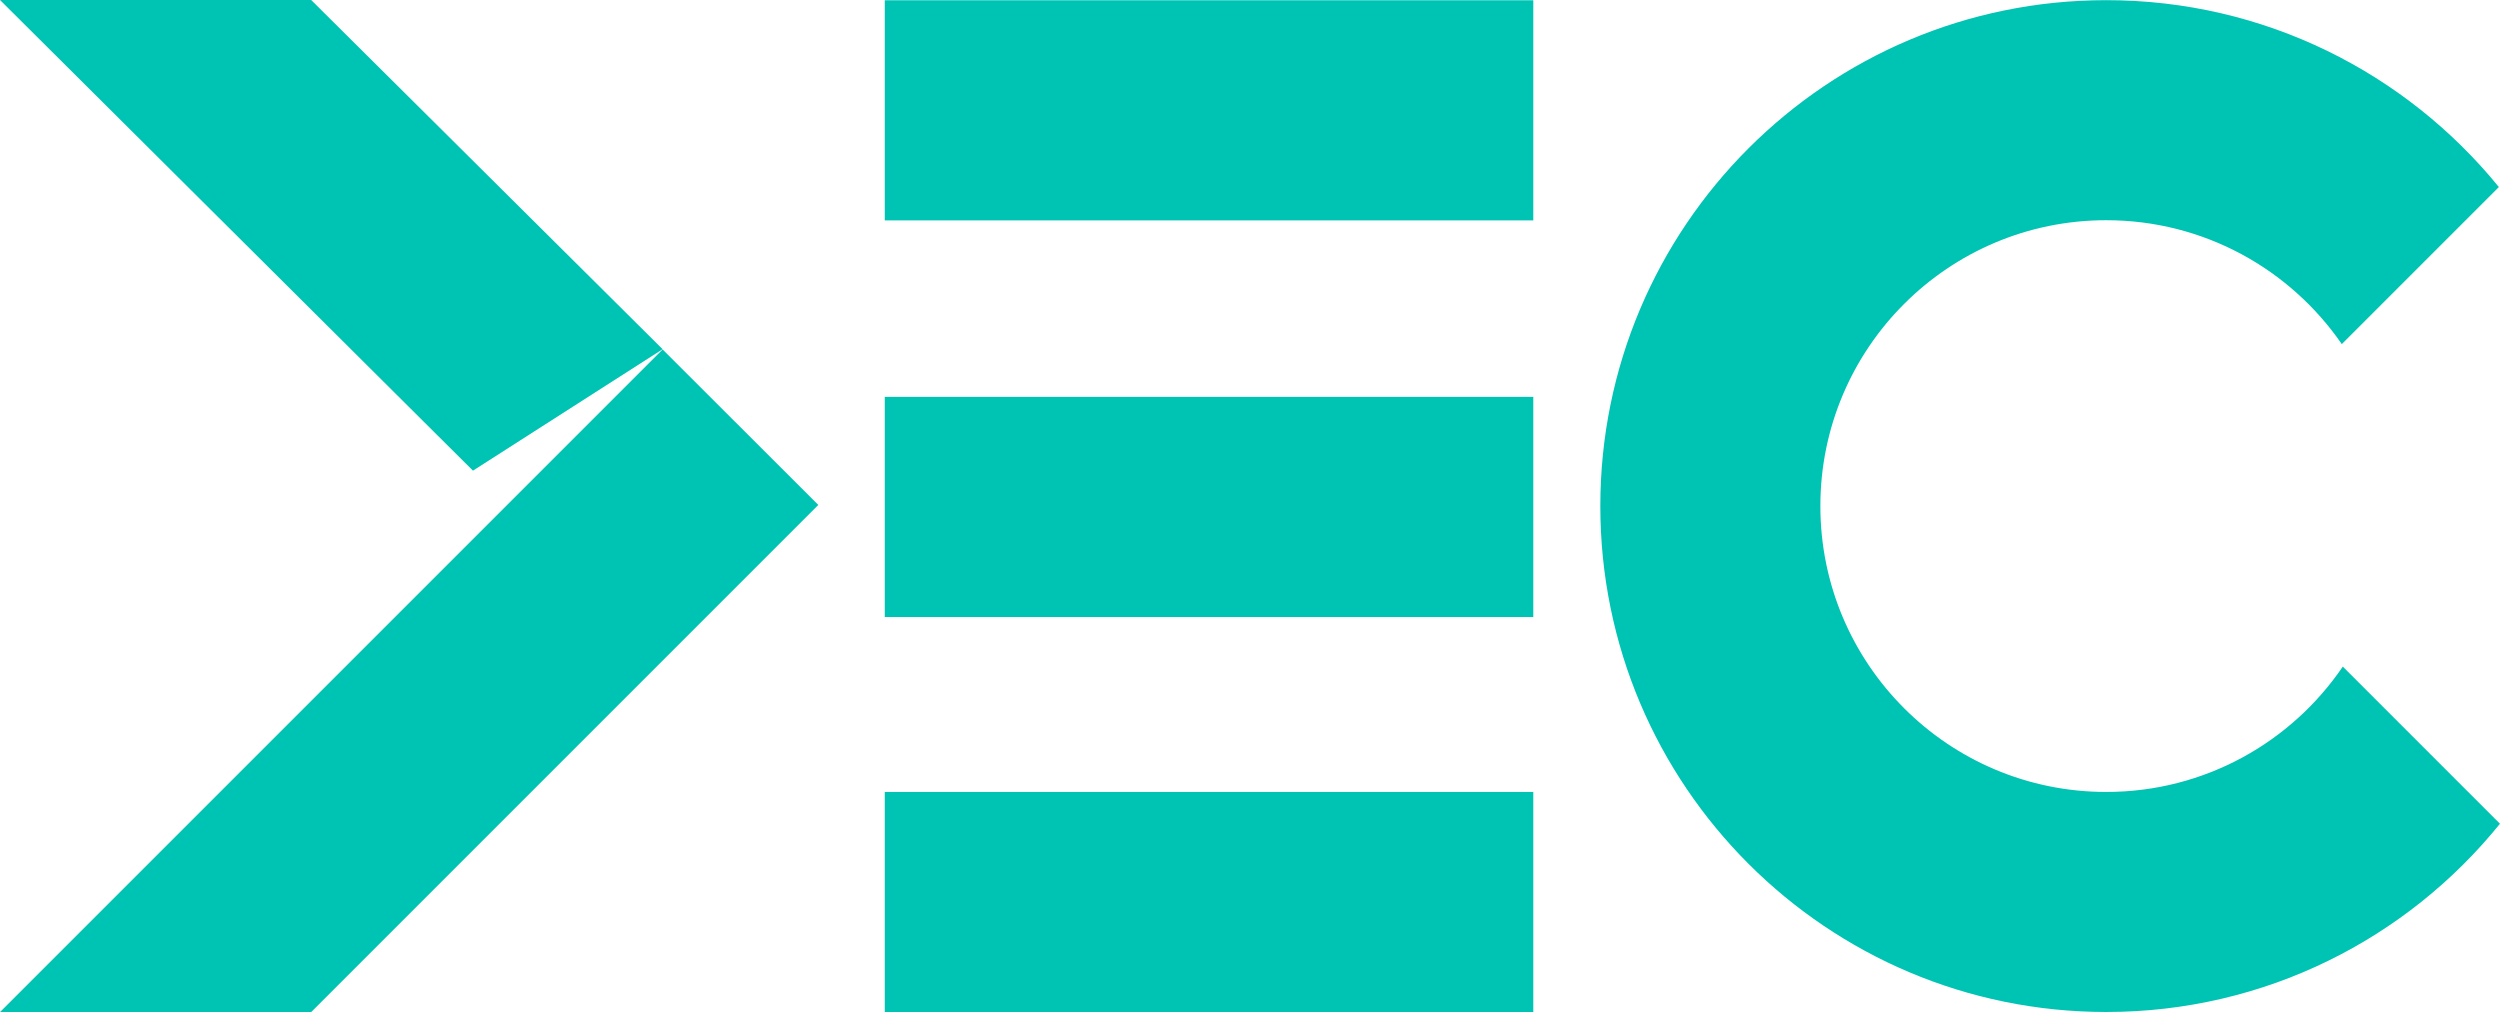 <?xml version="1.0" encoding="UTF-8" standalone="no"?>
<!-- Created with Inkscape (http://www.inkscape.org/) -->

<svg
   version="1.1"
   id="svg1"
   width="1489.667"
   height="603.067"
   viewBox="0 0 1489.667 603.067"
   xmlns="http://www.w3.org/2000/svg"
   xmlns:svg="http://www.w3.org/2000/svg">
  <defs
     id="defs1">
    <clipPath
       clipPathUnits="userSpaceOnUse"
       id="clipPath9">
      <path
         d="M 0,452.3 H 1117.248 V 0 H 0 Z"
         transform="translate(-1046.998,-154.397)"
         id="path9" />
    </clipPath>
  </defs>
  <g
     id="layer-MC0">
    <g
       id="g1"
       style="fill:#00c4b3;fill-opacity:1">
      <path
         id="path1"
         d="m 395.5,353.9 h 289.901 v 98.4 H 395.5 Z"
         style="fill:#00c4b3;fill-opacity:1;fill-rule:nonzero;stroke:none"
         transform="matrix(1.333,0,0,-1.333,0,603.067)" />
      <path
         id="path2"
         d="M 395.5,275 H 685.4 V 176.6 H 395.5 Z"
         style="fill:#00c4b3;fill-opacity:1;fill-rule:nonzero;stroke:none"
         transform="matrix(1.333,0,0,-1.333,0,603.067)" />
      <path
         id="path3"
         d="M 395.5,0 H 685.401 V 98.401 H 395.5 Z"
         style="fill:#00c4b3;fill-opacity:1;fill-rule:nonzero;stroke:none"
         transform="matrix(1.333,0,0,-1.333,0,603.067)" />
      <path
         id="path4"
         d="m 0,0 h 139.1 l 226.7,226.7 -69.6,69.5 z"
         style="fill:#00c4b3;fill-opacity:1;fill-rule:nonzero;stroke:none"
         transform="matrix(1.333,0,0,-1.333,0,603.067)" />
      <path
         id="path7"
         d="M 0,0 211.416,-210.389 296.2,-156.1 139.1,0 Z"
         style="fill:#00c4b3;fill-opacity:1;fill-rule:nonzero;stroke:none"
         transform="matrix(1.333,0,0,-1.333,0,6.6666667e-4)" />
      <path
         id="path8"
         d="m 0,0 c -22.99,-33.816 -61.773,-56.031 -105.748,-56.031 -70.573,0 -127.785,57.211 -127.785,127.784 0,70.574 57.212,127.786 127.785,127.786 43.691,0 82.254,-21.933 105.298,-55.383 l 70.209,70.21 c -41.466,50.968 -104.679,83.537 -175.507,83.537 -124.899,0 -226.15,-101.25 -226.15,-226.15 0,-124.899 101.251,-226.149 226.15,-226.149 71.109,0 134.541,32.829 175.998,84.147 z"
         style="fill:#00c4b3;fill-opacity:1;fill-rule:nonzero;stroke:none"
         transform="matrix(1.333,0,0,-1.333,1395.997,397.205)"
         clip-path="url(#clipPath9)" />
    </g>
  </g>
</svg>
